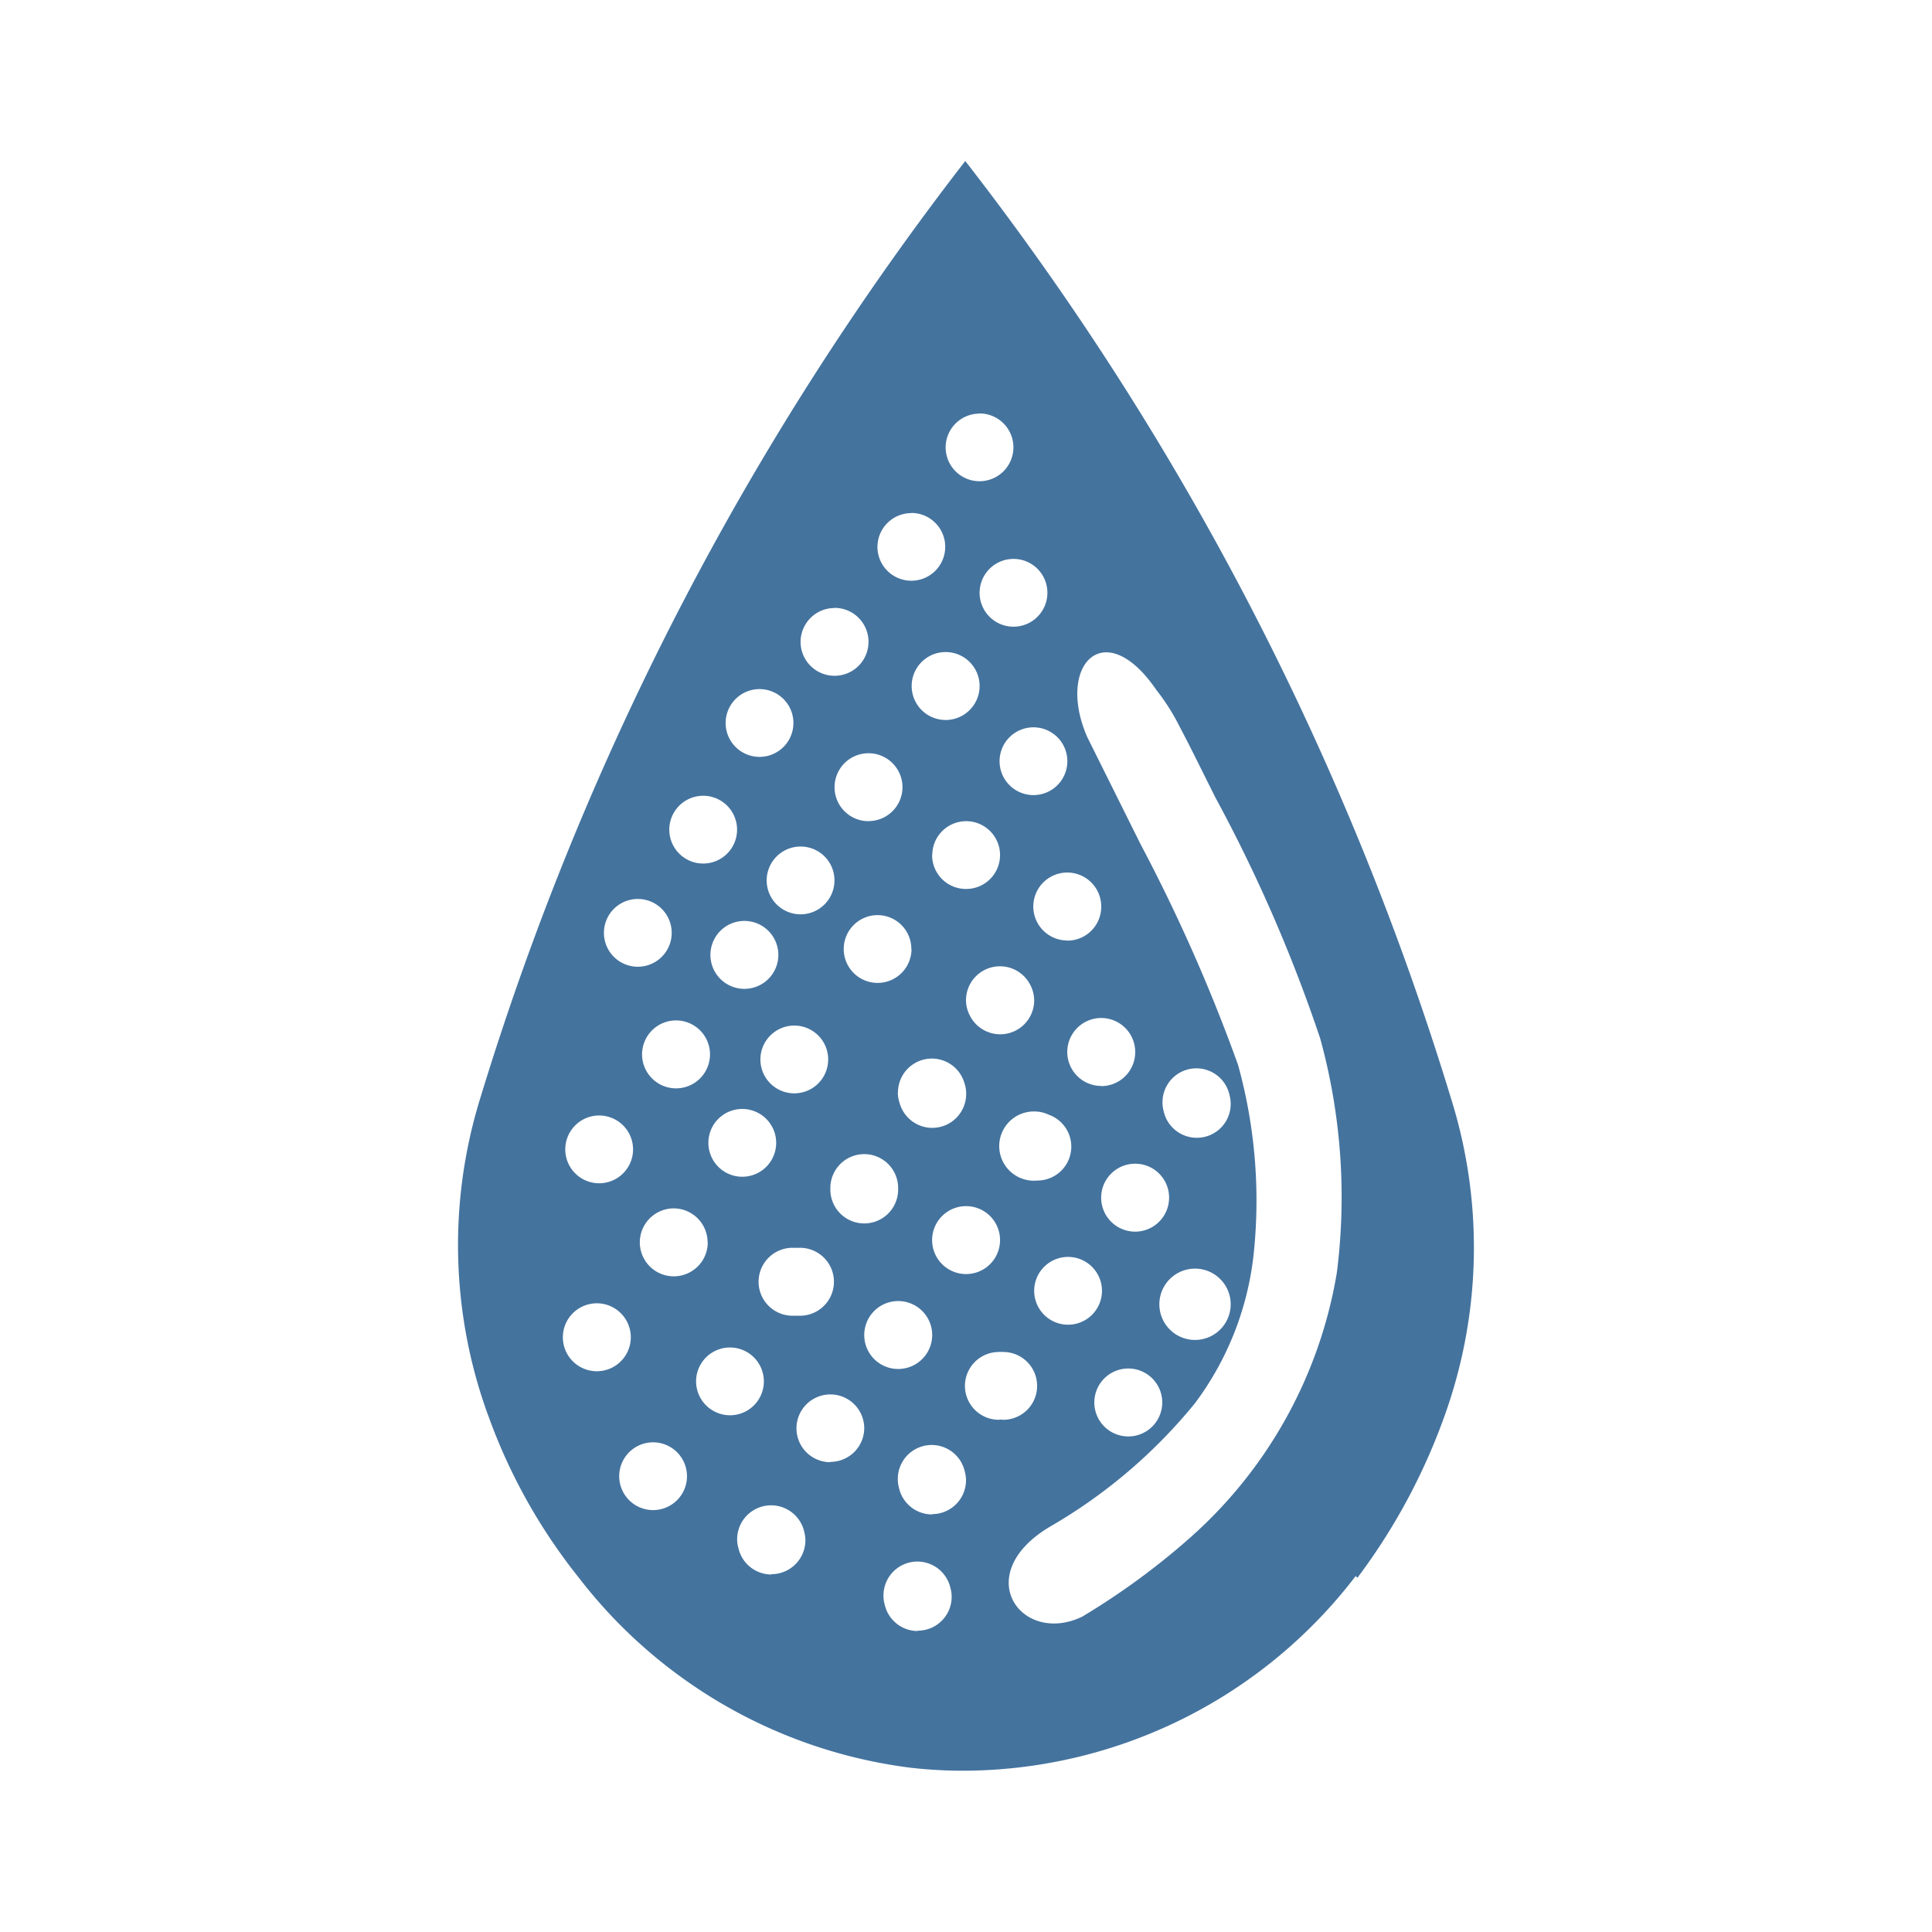 <?xml version="1.0" encoding="UTF-8"?>
<svg width="24px" fill="#44739e" height="24px" viewBox="0 0 24 24" version="1.1" xmlns="http://www.w3.org/2000/svg" xmlns:xlink="http://www.w3.org/1999/xlink">
            <path d="M 18.045,13.71 A 36.191,36.191 0 0 0 11.991,2 36.312,36.312 0 0 0 5.958,13.668 6.17,6.17 0 0 0 6.053,17.553 l 0.015,0.04 a 7.011,7.011 0 0 0 1.118,2 6.175,6.175 0 0 0 4.123,2.366 5.677,5.677 0 0 0 0.726,0.037 6.153,6.153 0 0 0 4.806,-2.418 l 0.021,0.022 a 7.605,7.605 0 0 0 1.119,-2.115 6.175,6.175 0 0 0 0.064,-3.775 z M 13.259,9.457 a 0.421,0.421 0 1 1 -0.421,-0.422 0.421,0.421 0 0 1 0.421,0.422 z m 1.608,4.677 a 0.421,0.421 0 0 1 -0.411,-0.328 0.409,0.409 0 0 1 -0.015,-0.112 0.421,0.421 0 0 1 0.832,-0.093 0.415,0.415 0 0 1 0.015,0.112 0.42,0.42 0 0 1 -0.421,0.421 z m 0.421,2.066 a 0.443,0.443 0 1 1 -0.015,-0.112 0.421,0.421 0 0 1 0.015,0.112 z m -0.765,-1.323 a 0.422,0.422 0 1 1 -0.421,-0.421 0.421,0.421 0 0 1 0.421,0.421 z m -3.366,-0.1 a 0.421,0.421 0 1 1 -0.842,0 v -0.019 a 0.421,0.421 0 1 1 0.842,0 z M 8.4,13.52 A 0.422,0.422 0 1 1 8.82,13.1 0.422,0.422 0 0 1 8.4,13.52 Z m 0.392,1.913 A 0.422,0.422 0 1 1 8.371,15.011 0.422,0.422 0 0 1 8.79,15.433 Z M 9.218,13.776 A 0.421,0.421 0 1 1 8.8,14.2 0.42,0.42 0 0 1 9.216,13.776 Z m 0.03,-1.492 a 0.422,0.422 0 1 1 0.421,-0.421 0.422,0.422 0 0 1 -0.423,0.421 z m 0.62,0.456 a 0.421,0.421 0 1 1 -0.422,0.421 0.421,0.421 0 0 1 0.42,-0.421 z m 0,2.761 h 0.049 a 0.422,0.422 0 1 1 0,0.843 H 9.866 a 0.422,0.422 0 1 1 0,-0.843 z m 0.922,-5.3 A 0.422,0.422 0 1 1 11.211,9.779 0.422,0.422 0 0 1 10.788,10.2 Z m 0.533,1.588 a 0.421,0.421 0 1 1 -0.421,-0.421 0.42,0.42 0 0 1 0.419,0.423 z m -0.168,1.782 a 0.421,0.421 0 0 1 0.826,-0.115 0.4,0.4 0 0 1 0.021,0.13 0.421,0.421 0 0 1 -0.827,0.115 0.431,0.431 0 0 1 -0.022,-0.128 z m 0.426,-2.949 a 0.421,0.421 0 1 1 0.421,0.421 0.42,0.42 0 0 1 -0.423,-0.419 z M 12,14.983 A 0.422,0.422 0 1 1 11.579,15.405 0.422,0.422 0 0 1 12,14.983 Z m 0.047,-2.369 A 0.417,0.417 0 0 1 12,12.421 a 0.422,0.422 0 0 1 0.8,-0.183 0.417,0.417 0 0 1 0.047,0.193 0.422,0.422 0 0 1 -0.8,0.183 z m 0.8,1.193 a 0.416,0.416 0 0 1 0.18,0.04 0.421,0.421 0 0 1 -0.143,0.818 0.43,0.43 0 1 1 -0.037,-0.858 z m 0.421,1.807 a 0.421,0.421 0 1 1 -0.421,0.421 0.421,0.421 0 0 1 0.412,-0.421 z M 14.015,17 A 0.422,0.422 0 1 1 13.594,17.422 0.422,0.422 0 0 1 14.015,17 Z M 13.68,13.49 a 0.422,0.422 0 1 1 0.422,-0.422 0.422,0.422 0 0 1 -0.422,0.424 z m -0.421,-1.807 a 0.422,0.422 0 1 1 0.421,-0.421 0.421,0.421 0 0 1 -0.421,0.423 z M 13.011,7.364 A 0.421,0.421 0 1 1 12.59,6.943 0.42,0.42 0 0 1 13.011,7.366 Z M 12.169,5.136 a 0.421,0.421 0 1 1 -0.422,0.421 0.421,0.421 0 0 1 0.422,-0.419 z m 0,3.386 A 0.422,0.422 0 1 1 11.747,8.1 0.422,0.422 0 0 1 12.169,8.524 Z M 11.321,6.372 A 0.421,0.421 0 1 1 10.9,6.8 0.421,0.421 0 0 1 11.321,6.374 Z M 10.366,7.551 A 0.422,0.422 0 1 1 9.945,7.972 0.422,0.422 0 0 1 10.366,7.553 Z m 0,3.386 a 0.421,0.421 0 1 1 -0.421,-0.421 0.42,0.42 0 0 1 0.421,0.423 z M 9.387,8.563 A 0.421,0.421 0 1 1 9.017,9.03 0.421,0.421 0 0 1 9.387,8.563 Z m -0.7,1.325 A 0.421,0.421 0 1 1 8.317,10.355 0.421,0.421 0 0 1 8.688,9.888 Z M 7.875,11.17 a 0.421,0.421 0 1 1 -0.37,0.467 0.421,0.421 0 0 1 0.37,-0.467 z m -0.432,2.687 a 0.421,0.421 0 1 1 -0.421,0.421 0.421,0.421 0 0 1 0.421,-0.421 z m -0.451,2.755 a 0.422,0.422 0 1 1 0.422,0.422 0.422,0.422 0 0 1 -0.422,-0.422 z m 1.121,2.147 a 0.421,0.421 0 1 1 0.421,-0.421 0.421,0.421 0 0 1 -0.421,0.421 z m 0.534,-1.6 a 0.421,0.421 0 1 1 0.421,0.422 0.422,0.422 0 0 1 -0.421,-0.423 z m 0.936,2.4 a 0.42,0.42 0 0 1 -0.41,-0.328 0.415,0.415 0 0 1 -0.016,-0.112 0.422,0.422 0 0 1 0.833,-0.093 0.452,0.452 0 0 1 0.015,0.112 0.422,0.422 0 0 1 -0.422,0.417 z m 0.732,-1.395 a 0.421,0.421 0 1 1 0.421,-0.421 0.421,0.421 0 0 1 -0.421,0.417 z m 0.421,-1.579 a 0.422,0.422 0 1 1 0.421,0.421 0.421,0.421 0 0 1 -0.421,-0.425 z m 0.665,3.676 a 0.421,0.421 0 0 1 -0.411,-0.328 0.415,0.415 0 0 1 -0.015,-0.112 0.421,0.421 0 0 1 0.832,-0.093 0.409,0.409 0 0 1 0.015,0.112 0.421,0.421 0 0 1 -0.422,0.417 z m 0.178,-1.448 A 0.421,0.421 0 0 1 11.168,18.485 0.415,0.415 0 0 1 11.153,18.373 0.421,0.421 0 0 1 11.985,18.28 0.415,0.415 0 0 1 12,18.392 0.421,0.421 0 0 1 11.579,18.809 Z m 0.838,-1.176 a 0.421,0.421 0 0 1 -0.018,-0.842 0.331,0.331 0 0 1 0.055,0 0.421,0.421 0 0 1 0.017,0.842 0.49,0.49 0 0 1 -0.054,-0.004 z m 4.191,-1.837 -0.006,0.038 a 5.634,5.634 0 0 1 -1.833,3.277 9,9 0 0 1 -1.326,0.968 c -0.755,0.363 -1.4,-0.523 -0.4,-1.118 a 6.535,6.535 0 0 0 1.8,-1.532 3.766,3.766 0 0 0 0.726,-1.815 A 6.311,6.311 0 0 0 15.38,13.23 21.158,21.158 0 0 0 14.168,10.486 L 13.507,9.158 C 13.115,8.265 13.718,7.626 14.364,8.57 a 2.654,2.654 0 0 1 0.29,0.457 c 0.167,0.319 0.182,0.356 0.443,0.878 a 18.873,18.873 0 0 1 1.303,2.995 7.432,7.432 0 0 1 0.208,2.9 z"/>

</svg>